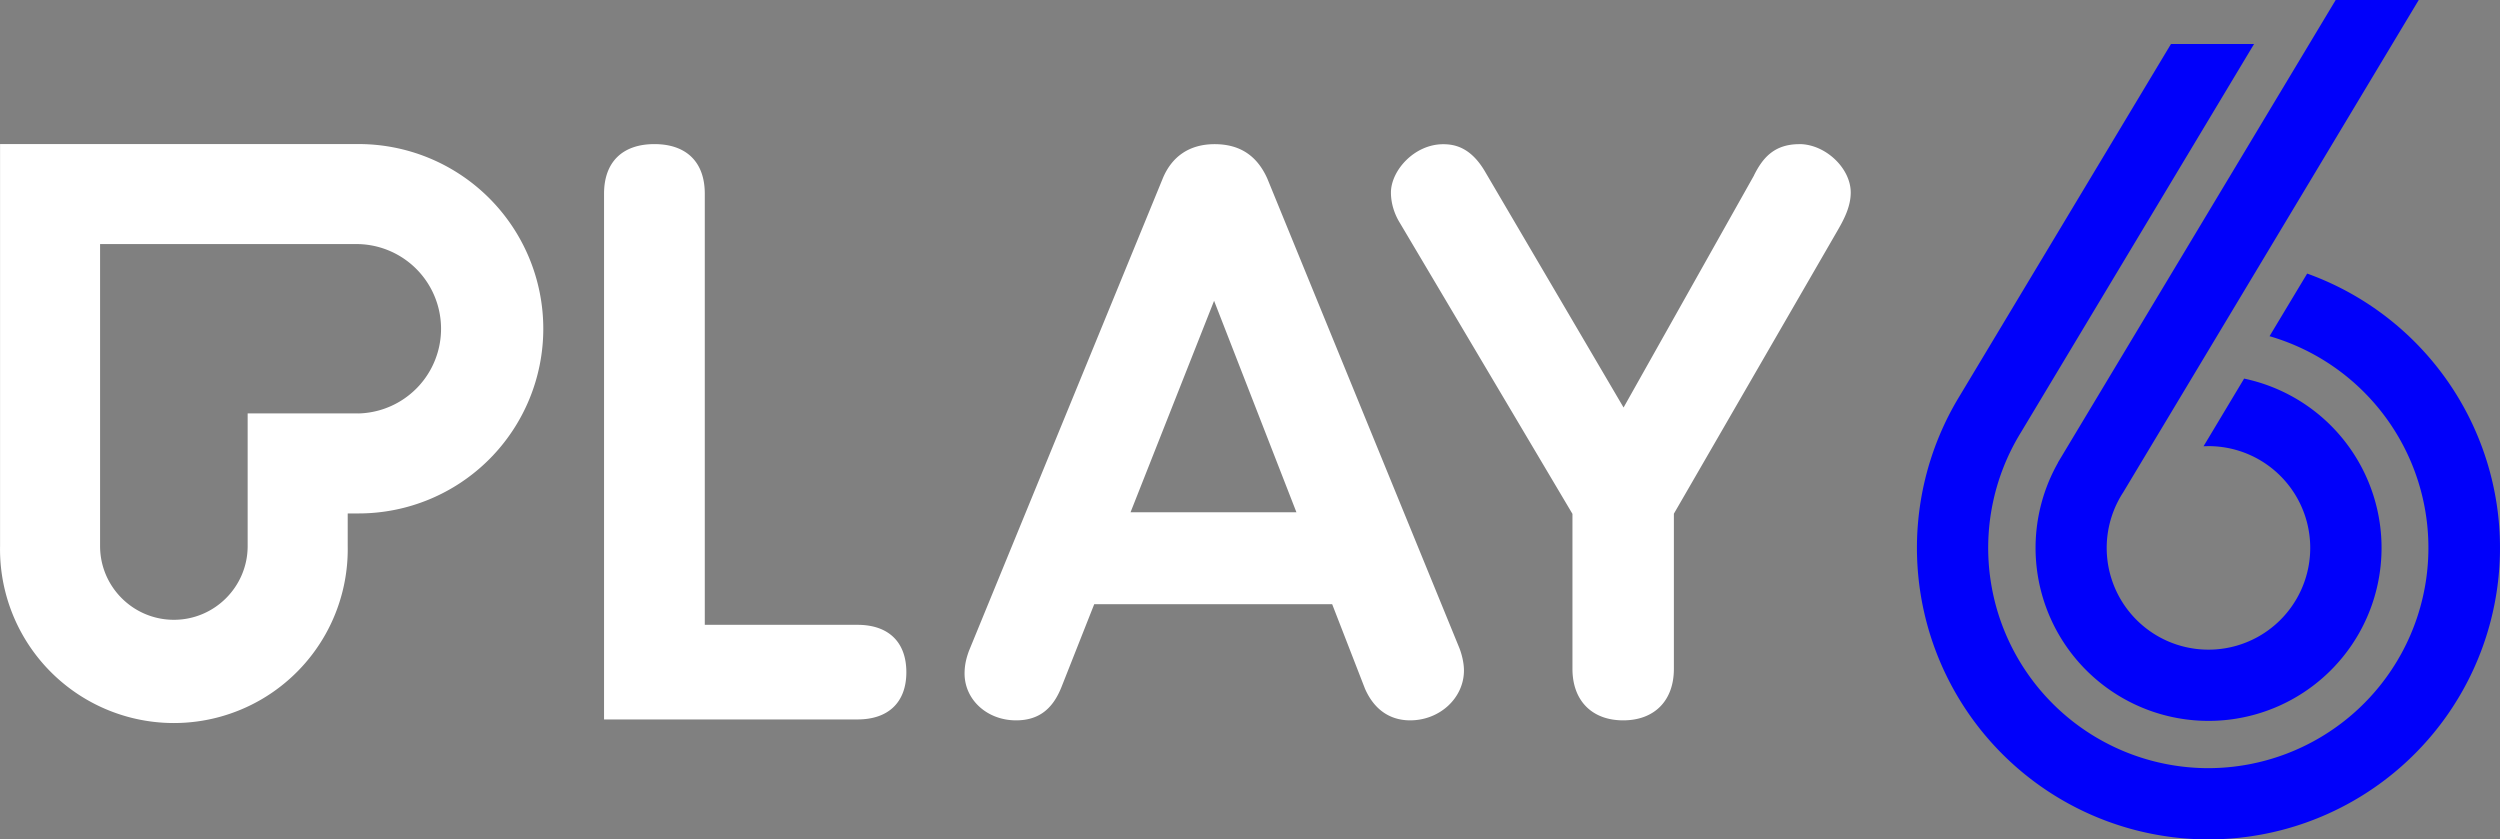 <svg version="1.1" viewBox="0 0 800 268.6" xmlns="http://www.w3.org/2000/svg">
 <rect x="0" y="0" width="800" height="268.6" fill="#808080" stroke="none"/>
 <path d="m361.77 163.93 26.738-67.675 26.351 67.675h-53.107zm43.777-106.77c-3.319-7.413-8.851-11.027-16.873-11.027-7.985 0-13.775 3.891-16.707 11.248l-61.922 150.95c-0.553 1.567-1.383 3.946-1.383 7.192 0 8.409 7.229 14.992 16.467 14.992 7.007 0 11.617-3.356 14.512-10.585l10.511-26.591h76.139l10.511 27.07c3.688 8.353 9.884 10.105 14.439 10.105 9.497 0 17.223-7.173 17.223-15.969 0-2.582-0.774-5.421-1.475-7.192zm170.22-11.027c-8.298 0-11.857 4.758-14.457 9.902v0.055l-41.767 74.314-44.385-75.586c-4.592-7.782-9.81-8.667-13.332-8.667-9.257 0-16.725 8.464-16.725 15.471 0 3.319 1.033 6.786 2.895 9.773l55.191 93.049v49.604c0 10.142 6.233 16.467 16.227 16.467 10.013 0 16.227-6.306 16.227-16.467v-49.659l0.148-0.258 52.333-90.541c2.139-3.688 4.112-7.671 4.112-11.986 0-7.819-8.15-15.49-16.467-15.49zm-301.37 153.81h-48.866v-137.97c0-10.087-5.864-15.858-16.117-15.858s-16.117 5.772-16.117 15.858v168.25h81.099c9.939 0 15.637-5.532 15.637-15.121 0-9.644-5.716-15.158-15.637-15.158zm-159.65-67.657h-35.497v42.449c0 13.019-10.585 23.603-23.603 23.603-13.037 0-23.622-10.585-23.622-23.603v-96.626h82.722a27.107 27.107 0 0 1 0 54.195zm0-86.189h-114.73v128.64a55.634 55.634 0 1 0 111.25 0v-10.437h3.485a59.1 59.1 0 1 0 0-118.2z" clip-rule="evenodd" fill="#fff" fill-rule="evenodd" stroke-width="1.844"/>
 <path d="m738.31 87.517-12.06 20.063a70.515 70.515 0 0 1-19.546 138.23 70.478 70.478 0 0 1-60.004-107.45l74.609-124.29h-26.591l-67.675 112.71a93.288 93.288 0 1 0 111.25-39.24zm-79.735 60.52a55.357 55.357 0 1 0 59.543-26.886l-12.982 21.649 1.586-0.037a32.565 32.565 0 1 1-27.31 14.807l94.579-157.57h-26.572l-88.881 148.02z" clip-rule="evenodd" fill="#0000fa" fill-rule="evenodd" stroke-width="1.844"/>
</svg>
